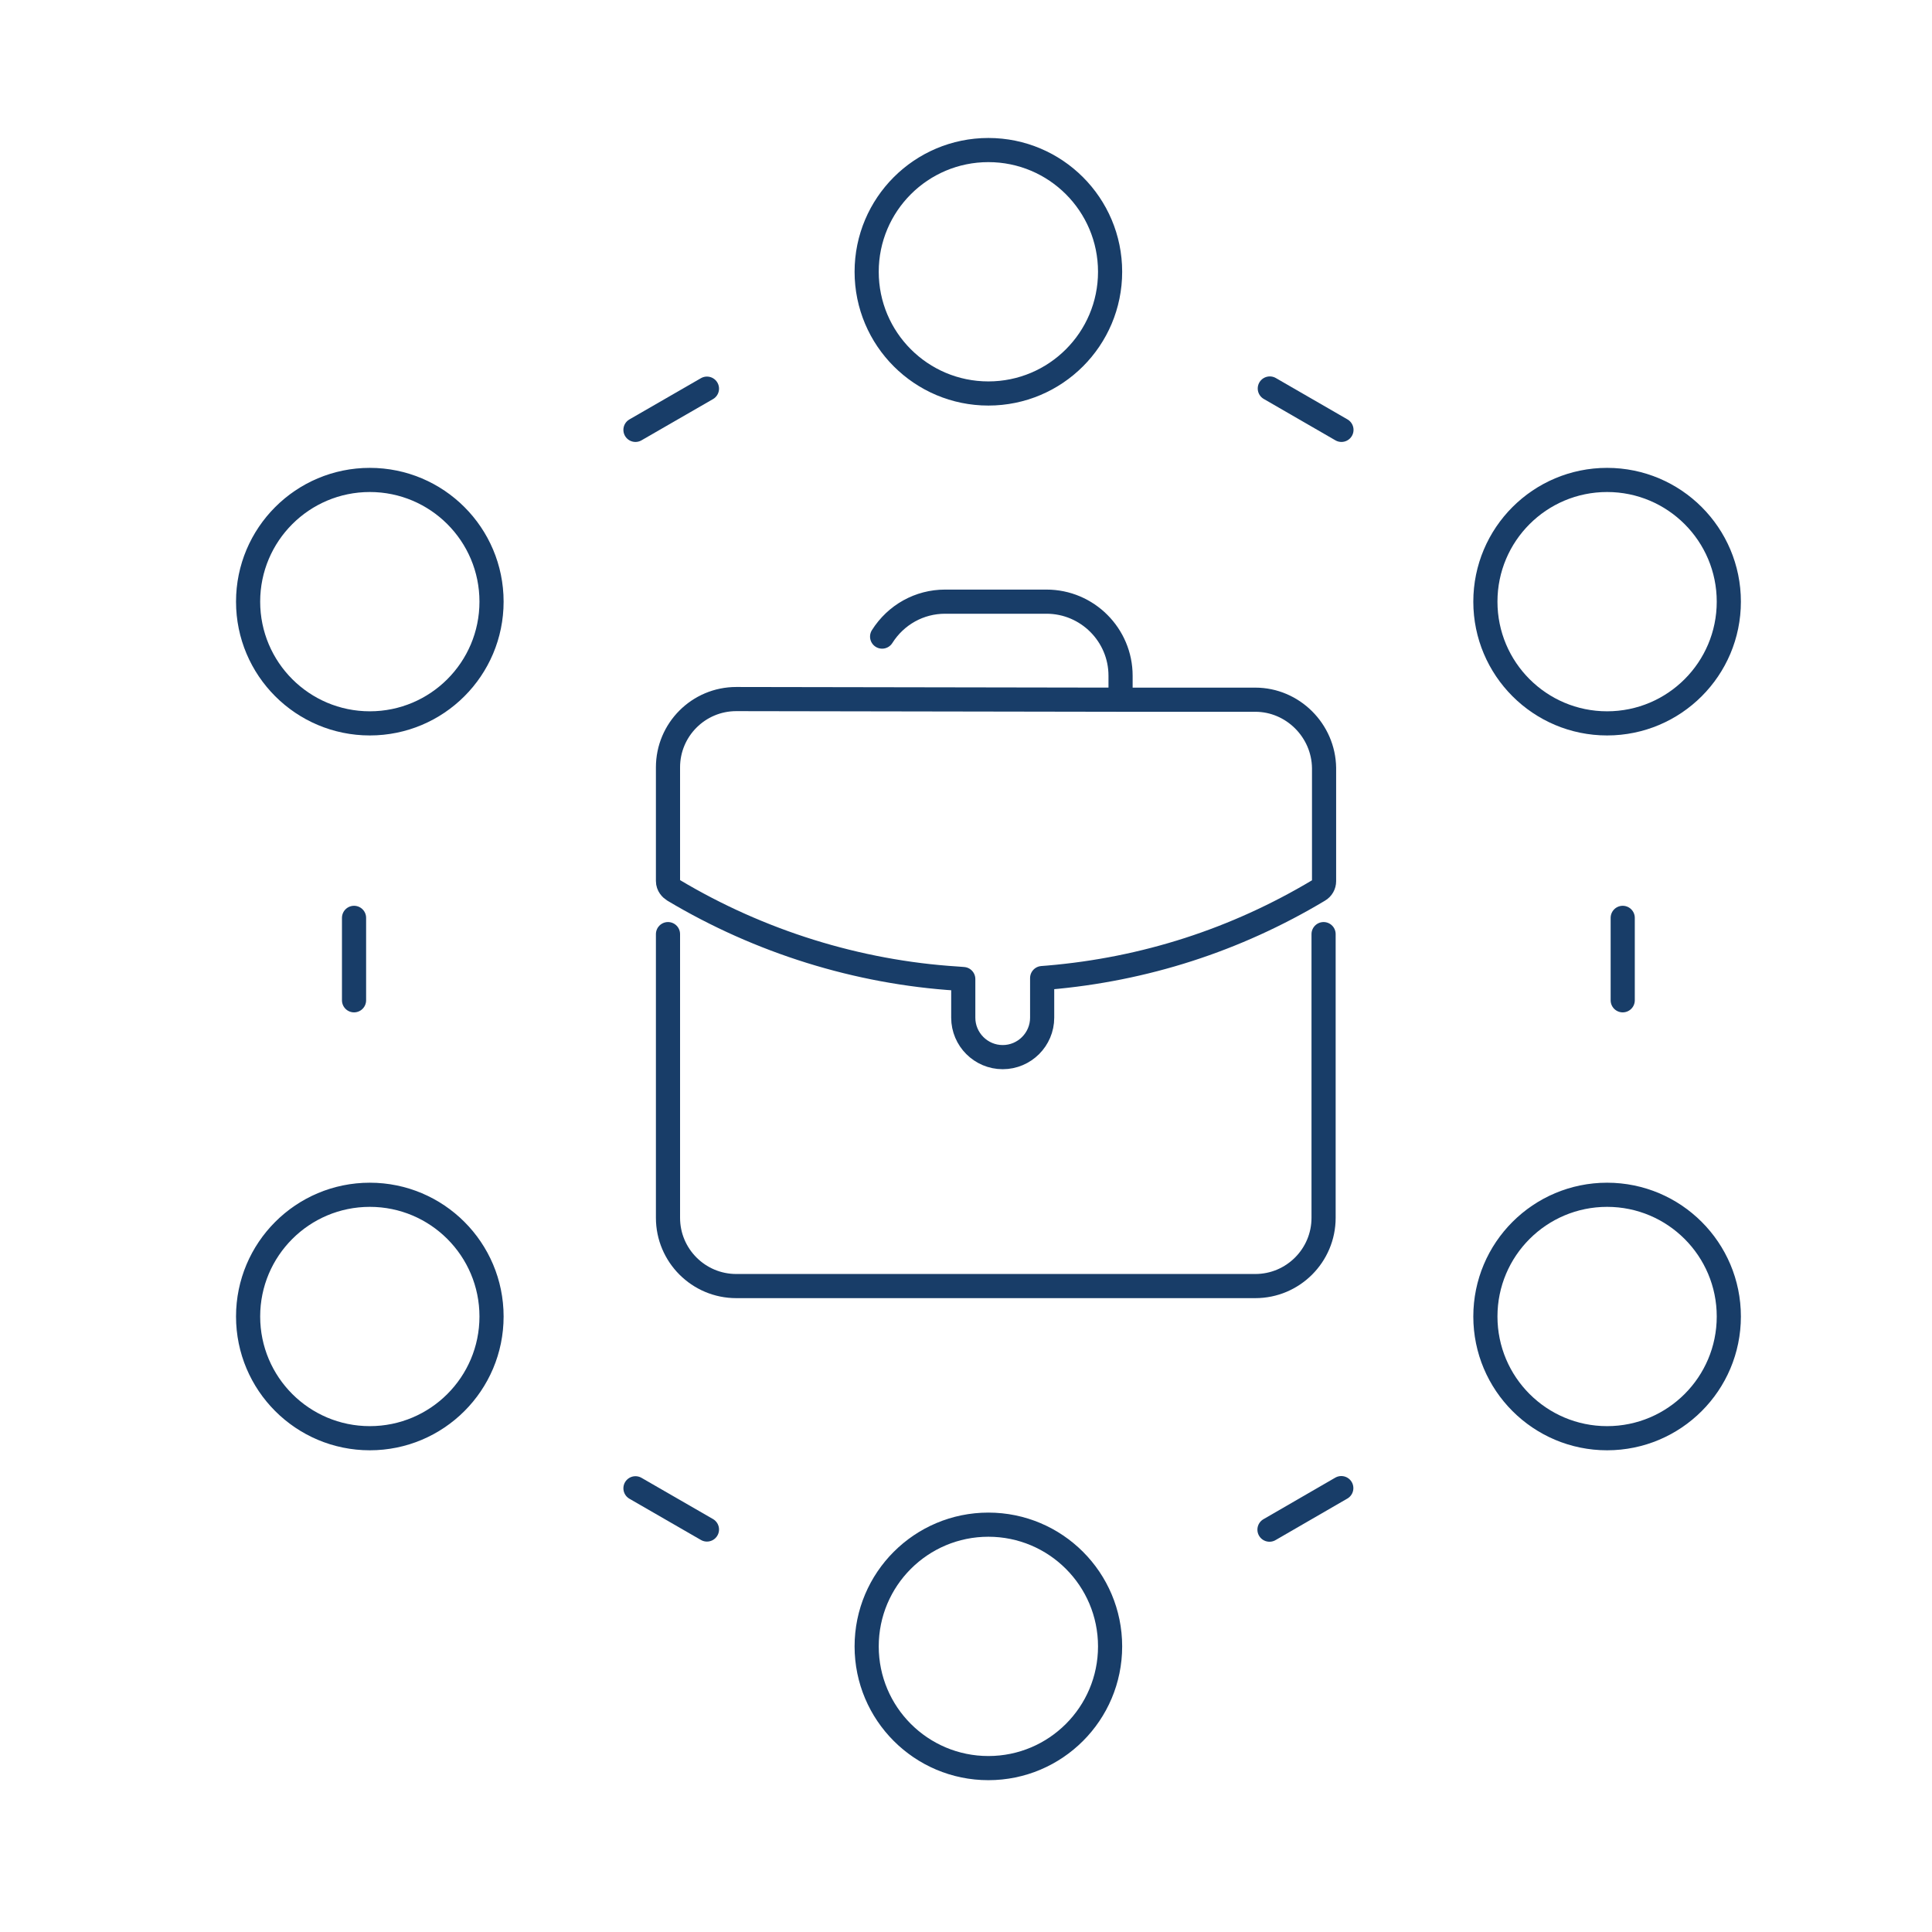 <svg width="120" height="120" viewBox="0 0 120 120" fill="none" xmlns="http://www.w3.org/2000/svg">
<path d="M120 0H0V120H120V0Z" fill="white"/>
<path d="M21.99 57.01V62.13" stroke="#183D68" stroke-width="1.5" stroke-miterlimit="10" stroke-linecap="round" stroke-linejoin="round"/>
<path d="M100.79 62.13V57.01" stroke="#183D68" stroke-width="1.5" stroke-miterlimit="10" stroke-linecap="round" stroke-linejoin="round"/>
<path d="M78.85 95.01L83.31 92.43" stroke="#183D68" stroke-width="1.5" stroke-miterlimit="10" stroke-linecap="round" stroke-linejoin="round"/>
<path d="M83.32 26.7L78.87 24.13" stroke="#183D68" stroke-width="1.5" stroke-miterlimit="10" stroke-linecap="round" stroke-linejoin="round"/>
<path d="M39.47 92.44L43.91 95" stroke="#183D68" stroke-width="1.5" stroke-miterlimit="10" stroke-linecap="round" stroke-linejoin="round"/>
<path d="M43.91 24.14L39.47 26.7" stroke="#183D68" stroke-width="1.5" stroke-miterlimit="10" stroke-linecap="round" stroke-linejoin="round"/>
<path d="M41.49 58.02V75.64C41.49 77.98 43.39 79.88 45.73 79.88H77.97C80.31 79.88 82.21 77.98 82.21 75.64V58.02" stroke="#183D68" stroke-width="1.5" stroke-miterlimit="10" stroke-linecap="round" stroke-linejoin="round"/>
<path d="M69.6 43.46L45.73 43.42C43.39 43.42 41.49 45.32 41.49 47.66V54.72C41.49 55.01 41.68 55.2 41.84 55.3C47.18 58.49 53.27 60.39 59.44 60.78L59.83 60.81V63.21C59.83 64.56 60.93 65.66 62.28 65.66C63.63 65.66 64.73 64.56 64.73 63.21V60.75L65.11 60.72C71.09 60.21 76.75 58.39 81.91 55.3C82.12 55.18 82.24 54.96 82.24 54.73V47.7C82.21 45.37 80.29 43.46 77.97 43.46H69.6ZM69.6 43.46V41.97C69.6 39.44 67.54 37.37 65 37.37H58.7C57.11 37.37 55.65 38.18 54.79 39.54" stroke="#183D68" stroke-width="1.5" stroke-miterlimit="10" stroke-linecap="round" stroke-linejoin="round"/>
<path d="M61.39 24.44C65.565 24.44 68.95 21.055 68.95 16.88C68.95 12.705 65.565 9.32 61.39 9.32C57.215 9.32 53.83 12.705 53.83 16.88C53.83 21.055 57.215 24.44 61.39 24.44Z" stroke="#183D68" stroke-width="1.5" stroke-miterlimit="10"/>
<path d="M22.97 44.93C27.145 44.93 30.53 41.545 30.53 37.37C30.53 33.195 27.145 29.81 22.97 29.81C18.795 29.81 15.41 33.195 15.41 37.37C15.41 41.545 18.795 44.93 22.97 44.93Z" stroke="#183D68" stroke-width="1.5" stroke-miterlimit="10"/>
<path d="M22.97 89.33C27.145 89.33 30.53 85.945 30.53 81.77C30.53 77.595 27.145 74.21 22.97 74.21C18.795 74.21 15.41 77.595 15.41 81.77C15.41 85.945 18.795 89.33 22.97 89.33Z" stroke="#183D68" stroke-width="1.5" stroke-miterlimit="10"/>
<path d="M61.39 109.82C65.565 109.82 68.95 106.435 68.95 102.26C68.95 98.085 65.565 94.7 61.39 94.7C57.215 94.7 53.83 98.085 53.83 102.26C53.83 106.435 57.215 109.82 61.39 109.82Z" stroke="#183D68" stroke-width="1.5" stroke-miterlimit="10"/>
<path d="M99.82 89.33C103.995 89.33 107.38 85.945 107.38 81.77C107.38 77.595 103.995 74.21 99.82 74.21C95.645 74.21 92.26 77.595 92.26 81.77C92.26 85.945 95.645 89.33 99.82 89.33Z" stroke="#183D68" stroke-width="1.5" stroke-miterlimit="10"/>
<path d="M99.82 44.93C103.995 44.93 107.38 41.545 107.38 37.37C107.38 33.195 103.995 29.81 99.82 29.81C95.645 29.81 92.26 33.195 92.26 37.37C92.26 41.545 95.645 44.93 99.82 44.93Z" stroke="#183D68" stroke-width="1.5" stroke-miterlimit="10"/>
</svg>
